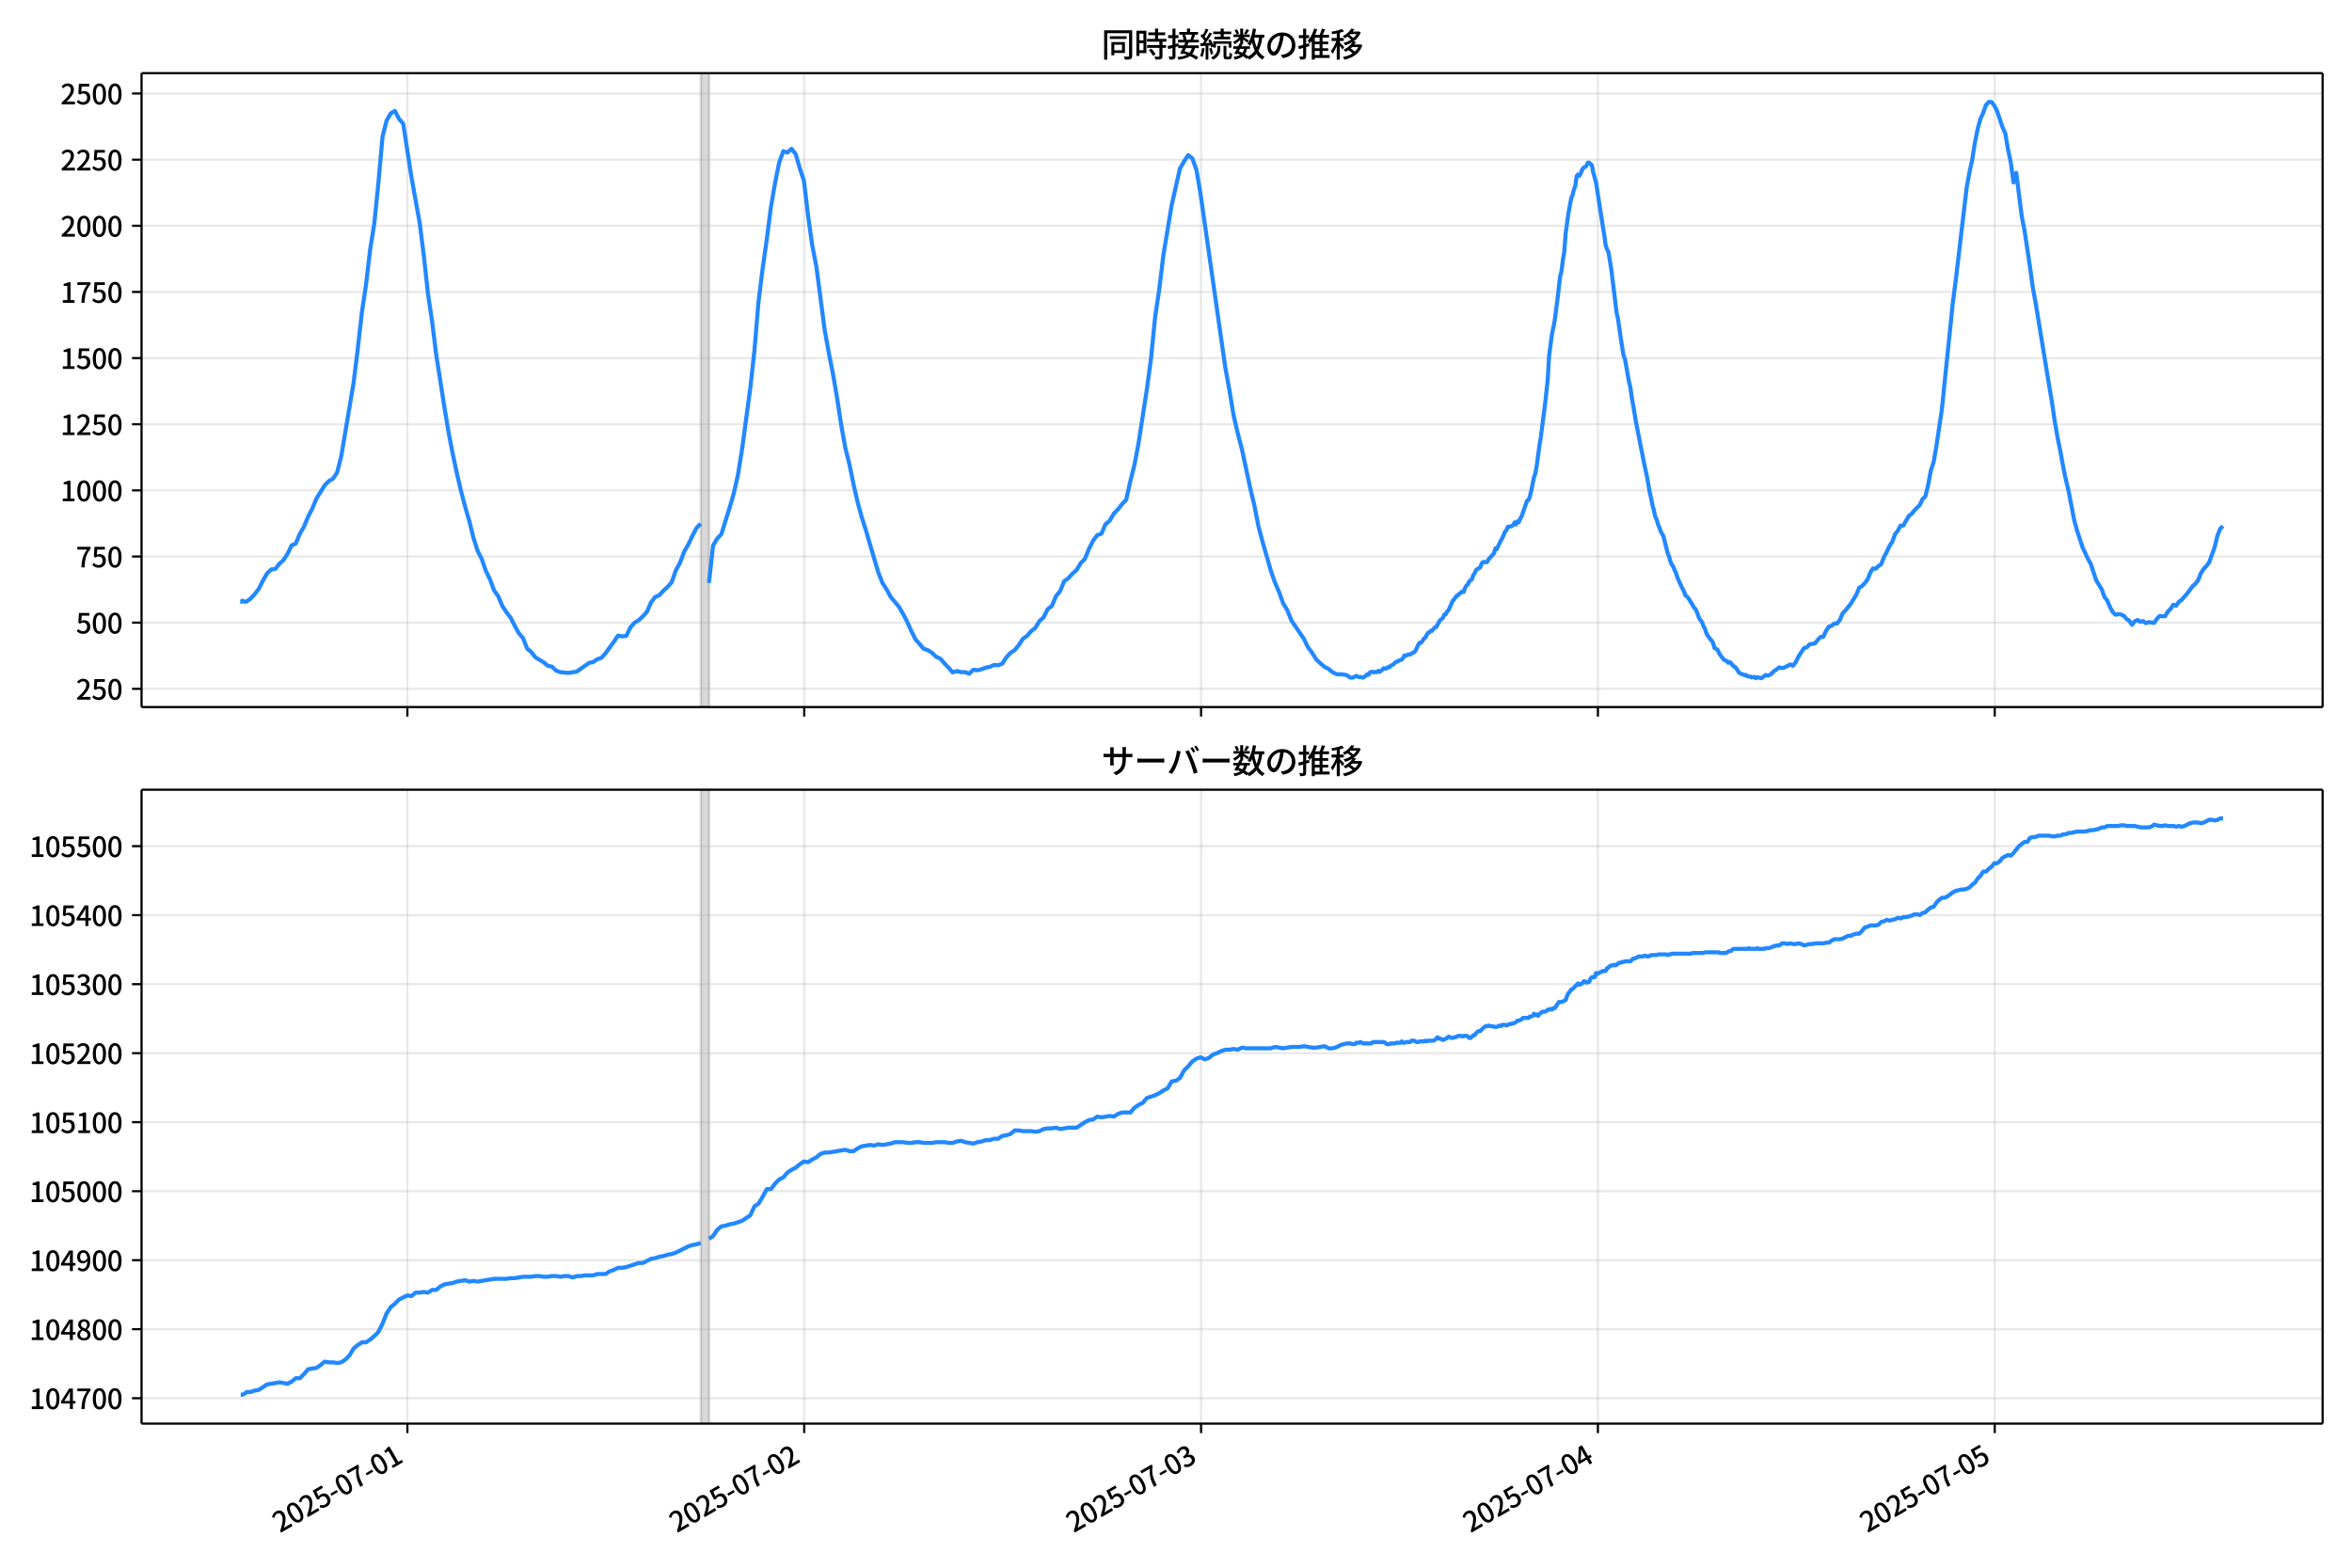 <!DOCTYPE svg  PUBLIC '-//W3C//DTD SVG 1.1//EN'  'http://www.w3.org/Graphics/SVG/1.1/DTD/svg11.dtd'>
<svg version="1.1" viewBox="0 0 864 576" xmlns="http://www.w3.org/2000/svg" xmlns:xlink="http://www.w3.org/1999/xlink">
 <defs>
  <style type="text/css">*{stroke-linejoin: round; stroke-linecap: butt}</style>
 </defs>
 <g id="z">
  <g id="aa">
   <path d="m0 576h864v-576h-864z" fill="#fff"/>
  </g>
  <g id="ab">
   <g id="ac">
    <path d="m52 259.78h801.2v-232.9h-801.2z" fill="#fff"/>
   </g>
   <g id="ad">
    <path d="m257.46 259.78h3.037v-232.9h-3.037z" clip-path="url(#e)" fill="#808080" opacity=".3" stroke="#808080"/>
   </g>
   <g id="ae">
    <g id="af">
     <g id="ag">
      <path d="m149.65 259.78v-232.9" clip-path="url(#e)" fill="none" stroke="#b0b0b0" stroke-linecap="square" stroke-opacity=".3" stroke-width=".8"/>
     </g>
     <g id="ah">
      <defs>
       <path id="h" d="m0 0v3.5" stroke="#000" stroke-width=".8"/>
      </defs>
      <use x="149.65" y="259.778" stroke="#000000" stroke-width=".8" xlink:href="#h"/>
     </g>
    </g>
    <g id="ai">
     <g id="aj">
      <path d="m295.43 259.78v-232.9" clip-path="url(#e)" fill="none" stroke="#b0b0b0" stroke-linecap="square" stroke-opacity=".3" stroke-width=".8"/>
     </g>
     <g id="ak">
      <use x="295.427" y="259.778" stroke="#000000" stroke-width=".8" xlink:href="#h"/>
     </g>
    </g>
    <g id="al">
     <g id="am">
      <path d="m441.2 259.78v-232.9" clip-path="url(#e)" fill="none" stroke="#b0b0b0" stroke-linecap="square" stroke-opacity=".3" stroke-width=".8"/>
     </g>
     <g id="an">
      <use x="441.204" y="259.778" stroke="#000000" stroke-width=".8" xlink:href="#h"/>
     </g>
    </g>
    <g id="ao">
     <g id="ap">
      <path d="m586.98 259.78v-232.9" clip-path="url(#e)" fill="none" stroke="#b0b0b0" stroke-linecap="square" stroke-opacity=".3" stroke-width=".8"/>
     </g>
     <g id="aq">
      <use x="586.981" y="259.778" stroke="#000000" stroke-width=".8" xlink:href="#h"/>
     </g>
    </g>
    <g id="ar">
     <g id="as">
      <path d="m732.76 259.78v-232.9" clip-path="url(#e)" fill="none" stroke="#b0b0b0" stroke-linecap="square" stroke-opacity=".3" stroke-width=".8"/>
     </g>
     <g id="at">
      <use x="732.758" y="259.778" stroke="#000000" stroke-width=".8" xlink:href="#h"/>
     </g>
    </g>
   </g>
   <g id="au">
    <g id="av">
     <g id="aw">
      <path d="m52 253.08h801.2" clip-path="url(#e)" fill="none" stroke="#b0b0b0" stroke-linecap="square" stroke-opacity=".3" stroke-width=".8"/>
     </g>
     <g id="ax">
      <defs>
       <path id="c" d="m0 0h-3.5" stroke="#000" stroke-width=".8"/>
      </defs>
      <use x="52" y="253.08" stroke="#000000" stroke-width=".8" xlink:href="#c"/>
     </g>
     <g id="ay">
      <!-- 250 -->
      <g transform="translate(27.9 257.07) scale(.1 -.1)">
       <defs>
        <path id="d" transform="scale(.016)" d="m282 0v429q697 621 1164 1136 468 515 701 956 234 442 234 826 0 256-87 451-86 196-262 301-176 106-445 106-275 0-506-151-230-150-422-368l-416 410q301 333 637 518 336 186 803 186 429 0 749-176t496-493 176-745q0-455-224-919t-615-935q-390-470-889-950 186 20 394 36t374 16h1184v-634h-3046z"/>
        <path id="b" transform="scale(.016)" d="m1715-90q-365 0-653 90t-506 237q-217 147-383 307l352 480q134-134 294-246t361-183q202-70 452-70 262 0 473 118 212 119 333 346 122 227 122 541 0 460-247 716-246 256-649 256-224 0-384-64t-365-198l-365 237 141 2240h2387v-627h-1747l-109-1204q154 77 307 118 154 42 340 42 397 0 723-160t518-490q192-329 192-847 0-519-224-887t-586-560q-361-192-777-192z"/>
        <path id="a" transform="scale(.016)" d="m1830-90q-460 0-806 275-346 276-535 823-188 547-188 1366 0 820 188 1357 189 538 535 803 346 266 806 266 461 0 800-269 340-269 528-803 189-534 189-1354 0-819-189-1366-188-547-528-823-339-275-800-275zm0 589q237 0 422 185 186 186 288 599 103 413 103 1091 0 679-103 1082-102 403-288 582-185 180-422 180-236 0-422-180-186-179-292-582-105-403-105-1082 0-678 105-1091 106-413 292-599 186-185 422-185z"/>
       </defs>
       <use xlink:href="#d"/>
       <use transform="translate(57)" xlink:href="#b"/>
       <use transform="translate(114)" xlink:href="#a"/>
      </g>
     </g>
    </g>
    <g id="az">
     <g id="ba">
      <path d="m52 228.78h801.2" clip-path="url(#e)" fill="none" stroke="#b0b0b0" stroke-linecap="square" stroke-opacity=".3" stroke-width=".8"/>
     </g>
     <g id="bb">
      <use x="52" y="228.777" stroke="#000000" stroke-width=".8" xlink:href="#c"/>
     </g>
     <g id="bc">
      <!-- 500 -->
      <g transform="translate(27.9 232.76) scale(.1 -.1)">
       <use xlink:href="#b"/>
       <use transform="translate(57)" xlink:href="#a"/>
       <use transform="translate(114)" xlink:href="#a"/>
      </g>
     </g>
    </g>
    <g id="bd">
     <g id="be">
      <path d="m52 204.47h801.2" clip-path="url(#e)" fill="none" stroke="#b0b0b0" stroke-linecap="square" stroke-opacity=".3" stroke-width=".8"/>
     </g>
     <g id="bf">
      <use x="52" y="204.474" stroke="#000000" stroke-width=".8" xlink:href="#c"/>
     </g>
     <g id="bg">
      <!-- 750 -->
      <g transform="translate(27.9 208.46) scale(.1 -.1)">
       <defs>
        <path id="j" transform="scale(.016)" d="m1235 0q32 646 109 1187t224 1024 384 941 576 938h-2208v627h3027v-455q-409-512-665-989-256-476-397-969t-205-1053-90-1251h-755z"/>
       </defs>
       <use xlink:href="#j"/>
       <use transform="translate(57)" xlink:href="#b"/>
       <use transform="translate(114)" xlink:href="#a"/>
      </g>
     </g>
    </g>
    <g id="bh">
     <g id="bi">
      <path d="m52 180.17h801.2" clip-path="url(#e)" fill="none" stroke="#b0b0b0" stroke-linecap="square" stroke-opacity=".3" stroke-width=".8"/>
     </g>
     <g id="bj">
      <use x="52" y="180.172" stroke="#000000" stroke-width=".8" xlink:href="#c"/>
     </g>
     <g id="bk">
      <!-- 1000 -->
      <g transform="translate(22.2 184.16) scale(.1 -.1)">
       <defs>
        <path id="g" transform="scale(.016)" d="m544 0v608h1037v3277h-845v467q333 58 579 147 247 90 451 218h557v-4109h915v-608h-2694z"/>
       </defs>
       <use xlink:href="#g"/>
       <use transform="translate(57)" xlink:href="#a"/>
       <use transform="translate(114)" xlink:href="#a"/>
       <use transform="translate(171)" xlink:href="#a"/>
      </g>
     </g>
    </g>
    <g id="bl">
     <g id="bm">
      <path d="m52 155.87h801.2" clip-path="url(#e)" fill="none" stroke="#b0b0b0" stroke-linecap="square" stroke-opacity=".3" stroke-width=".8"/>
     </g>
     <g id="bn">
      <use x="52" y="155.869" stroke="#000000" stroke-width=".8" xlink:href="#c"/>
     </g>
     <g id="bo">
      <!-- 1250 -->
      <g transform="translate(22.2 159.85) scale(.1 -.1)">
       <use xlink:href="#g"/>
       <use transform="translate(57)" xlink:href="#d"/>
       <use transform="translate(114)" xlink:href="#b"/>
       <use transform="translate(171)" xlink:href="#a"/>
      </g>
     </g>
    </g>
    <g id="bp">
     <g id="bq">
      <path d="m52 131.57h801.2" clip-path="url(#e)" fill="none" stroke="#b0b0b0" stroke-linecap="square" stroke-opacity=".3" stroke-width=".8"/>
     </g>
     <g id="br">
      <use x="52" y="131.566" stroke="#000000" stroke-width=".8" xlink:href="#c"/>
     </g>
     <g id="bs">
      <!-- 1500 -->
      <g transform="translate(22.2 135.55) scale(.1 -.1)">
       <use xlink:href="#g"/>
       <use transform="translate(57)" xlink:href="#b"/>
       <use transform="translate(114)" xlink:href="#a"/>
       <use transform="translate(171)" xlink:href="#a"/>
      </g>
     </g>
    </g>
    <g id="bt">
     <g id="bu">
      <path d="m52 107.26h801.2" clip-path="url(#e)" fill="none" stroke="#b0b0b0" stroke-linecap="square" stroke-opacity=".3" stroke-width=".8"/>
     </g>
     <g id="bv">
      <use x="52" y="107.264" stroke="#000000" stroke-width=".8" xlink:href="#c"/>
     </g>
     <g id="bw">
      <!-- 1750 -->
      <g transform="translate(22.2 111.25) scale(.1 -.1)">
       <use xlink:href="#g"/>
       <use transform="translate(57)" xlink:href="#j"/>
       <use transform="translate(114)" xlink:href="#b"/>
       <use transform="translate(171)" xlink:href="#a"/>
      </g>
     </g>
    </g>
    <g id="bx">
     <g id="by">
      <path d="m52 82.961h801.2" clip-path="url(#e)" fill="none" stroke="#b0b0b0" stroke-linecap="square" stroke-opacity=".3" stroke-width=".8"/>
     </g>
     <g id="bz">
      <use x="52" y="82.961" stroke="#000000" stroke-width=".8" xlink:href="#c"/>
     </g>
     <g id="ca">
      <!-- 2000 -->
      <g transform="translate(22.2 86.946) scale(.1 -.1)">
       <use xlink:href="#d"/>
       <use transform="translate(57)" xlink:href="#a"/>
       <use transform="translate(114)" xlink:href="#a"/>
       <use transform="translate(171)" xlink:href="#a"/>
      </g>
     </g>
    </g>
    <g id="cb">
     <g id="cc">
      <path d="m52 58.658h801.2" clip-path="url(#e)" fill="none" stroke="#b0b0b0" stroke-linecap="square" stroke-opacity=".3" stroke-width=".8"/>
     </g>
     <g id="cd">
      <use x="52" y="58.658" stroke="#000000" stroke-width=".8" xlink:href="#c"/>
     </g>
     <g id="ce">
      <!-- 2250 -->
      <g transform="translate(22.2 62.643) scale(.1 -.1)">
       <use xlink:href="#d"/>
       <use transform="translate(57)" xlink:href="#d"/>
       <use transform="translate(114)" xlink:href="#b"/>
       <use transform="translate(171)" xlink:href="#a"/>
      </g>
     </g>
    </g>
    <g id="cf">
     <g id="cg">
      <path d="m52 34.356h801.2" clip-path="url(#e)" fill="none" stroke="#b0b0b0" stroke-linecap="square" stroke-opacity=".3" stroke-width=".8"/>
     </g>
     <g id="ch">
      <use x="52" y="34.356" stroke="#000000" stroke-width=".8" xlink:href="#c"/>
     </g>
     <g id="ci">
      <!-- 2500 -->
      <g transform="translate(22.2 38.341) scale(.1 -.1)">
       <use xlink:href="#d"/>
       <use transform="translate(57)" xlink:href="#b"/>
       <use transform="translate(114)" xlink:href="#a"/>
       <use transform="translate(171)" xlink:href="#a"/>
      </g>
     </g>
    </g>
   </g>
   <g id="cj">
    <path d="m88.418 220.9.289.194.255-.389 1.053.389.537-.097 1.433-.972 1.515-1.653 1.524-1.944 1.515-3.014 1.574-2.722 1.512-1.458 1.522-.194 1.431-1.847 1.518-1.361 1.518-2.333 1.518-3.111 1.518-.68 1.518-3.597 1.518-2.625 1.518-3.694 1.518-2.916 1.518-3.694 3.037-4.861 1.518-1.555 1.518-.875 1.518-2.236 1.518-5.93 4.556-27.122 1.518-12.346 1.518-13.512 1.518-10.11 1.518-12.929 1.518-9.527 1.518-14.97 1.518-17.012 1.518-5.93 1.518-2.625 1.518-.875 1.518 2.916 1.518 1.75 3.037 19.637 3.037 16.915 1.518 12.054 1.518 13.901 1.518 10.207 1.518 12.249 3.037 19.442 1.518 9.138 1.518 7.874 1.518 7.096 1.518 6.513 1.518 5.735 1.518 5.249 1.518 6.124 1.518 4.763 1.518 3.014 1.518 4.375 1.518 3.111 1.518 4.083 1.518 2.139 1.518 3.597 1.518 2.333 1.518 1.944 1.518 3.014 1.518 2.722 1.518 1.75 1.518 3.888 1.518 1.264 1.518 1.944 3.037 1.847 1.518 1.264 1.518.292 1.518 1.458 1.518.583 3.037.292 3.037-.486 4.556-3.208 1.518-.292 1.518-1.069 1.518-.486 1.518-1.75 3.037-4.18 1.518-2.236 1.518.292 1.518-.194 1.518-3.111 1.518-1.75 1.518-.875 1.518-1.458 1.518-1.653 1.518-3.5 1.518-1.944 1.518-.68 1.518-1.653 1.518-1.361 1.518-1.75 1.518-4.375 1.518-2.722 1.518-4.083 1.518-2.625 1.518-3.208 1.518-2.916 1.518-1.555m3.037 21.775 1.518-13.707 1.518-2.625 1.518-1.555 3.037-9.721 1.518-5.249 1.518-6.707 1.518-9.332 3.037-22.553 1.518-13.707 1.518-18.178 1.518-12.249 1.518-10.596 1.518-11.86 1.518-8.846 1.518-7.582 1.518-4.18 1.518.486 1.518-1.361 1.518 1.944 1.518 5.249 1.518 4.569 1.518 12.832 1.518 10.79 1.518 7.777 3.037 23.233 1.518 8.457 1.518 7.68 1.518 8.749 1.518 10.013 1.518 8.457 1.518 6.124 1.518 7.388 1.518 6.61 1.518 5.541 1.518 4.763 3.037 10.402 1.518 5.055 1.518 3.888 1.518 2.333 1.518 2.819 3.037 3.597 1.518 2.625 1.518 2.916 1.518 3.402 1.518 3.014 3.037 3.5 1.518.486 1.518.972 1.518 1.458 1.518.68 1.518 1.75 1.518 1.555 1.518 1.75 1.518-.486 1.518.389h1.518l1.518.583 1.518-1.458 1.518.194 1.518-.389 1.518-.583 1.518-.292 1.518-.68 1.518.097 1.518-.583 1.518-2.333 1.518-1.653 1.518-.972 1.518-1.847 1.518-2.333 1.518-1.069 1.518-1.75 1.518-1.167 1.518-2.527 1.518-1.361 1.518-3.014 1.518-1.167 1.518-3.597 1.518-1.847 1.518-3.694 1.518-1.069 1.518-1.653 1.518-1.361 1.518-2.527 1.518-1.555 1.518-3.694 1.518-3.014 1.518-2.041 1.518-.486 1.518-3.5 1.518-1.264 1.518-2.625 1.518-1.555 1.518-1.944 1.518-1.555 1.518-6.805 1.518-6.027 1.518-8.069 3.037-19.637 1.518-11.179 1.518-15.359 1.518-10.207 1.518-12.54 3.037-18.373 3.037-13.512 1.518-2.625 1.518-2.333 1.518 1.167 1.518 4.18 1.518 8.943 9.111 63.868 1.518 8.263 1.518 9.235 1.518 6.513 1.518 5.833 3.037 14.193 1.518 6.319 1.518 7.777 1.518 5.735 3.037 10.596 1.518 4.375 1.518 3.5 1.518 4.18 1.518 2.527 1.518 3.791 4.556 6.707 1.518 3.111 1.518 2.041 1.518 2.43 1.518 1.458 1.518 1.264 1.518.778 1.518 1.264 1.518.68h1.518l2.025.292.506.292.506.486.506.194 1.012-.097 1.012-.583 1.012.486.506-.097 1.012.292 1.012-.68.506-.583.506.194.506-.875.506-.194h.506l.506.194.506-.194.506.097.506-.486.506.389 1.012-.778.506-.583.506.194.506-.097.506-.486.506.097.506-.583 1.012-.486.506-.583.506-.389.506-.097.506-.389 1.012-.292.506-.583.506-.972.506.097 1.012-.486.506.097.506-.389 1.012-.486.506-.486 1.012-2.236.506-.778h.506l.506-.583.506-.875.506-.292 1.012-1.847.506-.194.506-.583h.506l1.012-1.264.506-.097 1.012-1.847.506-.778.506-.292.506-.583.506-1.167.506-.097.506-.972.506-.486 1.518-3.402.506-.583 1.012-1.361.506-.194.506-.583.506-.292.506-.486.506.194.506-1.458.506-.875.506-.389.506-1.167 1.012-.778.506-1.555.506-.68.506-1.167 1.518-.972.506-1.361.506-.583.506-.097.506.194.506-.097.506-.972 2.025-2.236.506-1.847.506.292 1.518-3.208.506-.778 1.012-2.43.506-.486.506-1.264 1.518-.292.506-.486.506-.875.506.778.506-1.167.506.292.506-1.264.506-.778 2.025-5.833.506-.194.506-1.264.506-2.139 1.012-4.958.506-1.458.506-2.819 1.012-7.485.506-3.111 1.012-7.874.506-3.888 1.012-9.332.506-8.749 1.012-7.68 1.012-5.055 1.012-7.68 1.012-8.749.506-1.944.506-4.18.506-2.819.506-6.805 1.012-7.388 1.012-5.444.506-1.264.506-2.041.506-1.361.506-3.597.506-.583.506.486.506-.972.506-1.264.506-.778.506-.194.506-.389.506-1.167.506-.097 1.012.972.506 2.625 1.012 3.597 2.531 16.331.506 3.014.506 3.791.506 1.555.506.875 1.012 6.027 2.025 16.429.506 2.236 1.012 7.096 1.012 6.416.506 1.167 1.518 8.457.506 2.041.506 3.791.506 2.722 1.012 6.124 3.037 15.457 1.012 4.569 1.012 5.833.506 2.139.506 2.625.506 1.847.506 2.333.506 1.069.506 1.75.506 1.167.506 1.458 1.012 1.847 1.518 6.124.506 1.167.506 1.847.506 1.264.506.583.506 1.361.506.972.506 1.653 1.518 3.402 1.012 1.944.506 1.458.506.292.506.583 1.518 2.43.506.972.506.486.506.875 1.012 2.819.506.583.506.778.506 1.361.506.875.506 1.555.506 1.069.506.583.506.778.506.486.506.875.506 1.847 1.012.486 1.012 1.944 1.518 1.944 1.012.389.506.68.506-.292.506.389 1.012 1.264.506.097 1.518 2.236 1.012.486.506.097.506.292.506-.097.506.486 1.012.097.506.292 1.012-.194.506.486.506-.389 1.518.389 1.012-.68.506-.486 1.012.194 1.012-.486 1.012-1.069 1.012-.68 1.012-.778 1.012.292 1.012-.292 2.025-1.069 1.012.486 1.012-1.361 1.012-2.041 2.025-3.111 1.012-.292 1.012-1.069 2.025-.389 1.012-1.264 1.012-1.069 1.012-.097 1.012-2.139 1.012-1.555 1.012-.292 1.012-.875h1.012l1.012-1.264 1.012-2.43 1.012-1.069 2.025-2.527 2.025-3.305 1.012-2.527 1.012-.583 1.012-1.069 1.012-1.264 1.012-2.527 1.012-1.653 1.012.097 1.012-.972 1.012-.68 1.012-2.625 1.012-1.847 1.012-2.236 1.012-1.458 1.012-2.819 1.012-1.264 1.012-1.944h1.012l2.025-3.5 1.012-.778 1.012-1.264 2.025-2.041 1.012-2.139 1.012-.972 1.012-4.083 1.012-5.444 1.012-3.014 1.012-5.833 2.025-13.61 4.049-39.37 1.012-7.68 4.049-34.413 1.012-5.541 1.012-4.666 1.012-6.416 1.012-4.958 1.012-3.694 1.012-2.236 1.012-2.819 1.012-1.167h1.012l1.012 1.264 1.012 1.944 2.025 6.027 1.012 2.236 1.012 5.93 1.012 4.763 1.012 7.388 1.012-3.5 2.025 16.04 1.012 5.152 2.025 13.512 1.012 7.388 1.012 5.541 5.062 30.913 1.012 6.027 1.012 6.999 1.012 5.735 1.012 4.958 1.012 5.638 1.012 4.861 1.012 4.18 2.025 10.596 1.012 3.694 2.025 6.221 2.025 4.375 1.012 1.75 2.025 6.124 2.025 3.305 1.012 2.819 1.012 1.264 1.012 2.43 1.012 1.847 1.012.972 1.012-.194 1.012.097 1.012.486 1.012 1.167 1.012.68 1.012 1.458 1.012-1.264 1.012-.486 1.012.68 1.012-.292 1.012.778 1.012-.389 2.025.292 1.012-1.458 1.012-1.069 2.025.097 1.012-1.75 1.012-.972 1.012-1.555 1.012.389 1.012-1.458 1.012-.68 2.025-2.333 2.025-2.722 1.012-.875 1.012-1.361 1.012-2.527 1.012-1.555 1.012-1.069 1.012-1.361 2.025-5.638 1.012-4.18 1.012-2.527 1.012-.972v0" clip-path="url(#e)" fill="none" stroke="#28f" stroke-linecap="square" stroke-width="1.5"/>
   </g>
   <g id="ck">
    <path d="m52 259.78v-232.9" fill="none" stroke="#000" stroke-linecap="square" stroke-width=".8"/>
   </g>
   <g id="cl">
    <path d="m853.2 259.78v-232.9" fill="none" stroke="#000" stroke-linecap="square" stroke-width=".8"/>
   </g>
   <g id="cm">
    <path d="m52 259.78h801.2" fill="none" stroke="#000" stroke-linecap="square" stroke-width=".8"/>
   </g>
   <g id="cn">
    <path d="m52 26.88h801.2" fill="none" stroke="#000" stroke-linecap="square" stroke-width=".8"/>
   </g>
   <g id="co">
    <!-- 同時接続数の推移 -->
    <g transform="translate(404.6 20.88) scale(.12 -.12)">
     <defs>
      <path id="u" transform="scale(.016)" d="m1587 3936h3232v-518h-3232v518zm320-1114h557v-2534h-557v2534zm301 0h2291v-2086h-2291v512h1734v1069h-1734v505zm-1683 2260h5113v-570h-4524v-5056h-589v5626zm4768 0h595v-4896q0-250-67-397t-227-218q-160-77-426-96t-675-19q-13 83-45 192t-77 218q-45 108-89 185 281-13 527-13 247 0 330 0 83 7 118 42 36 35 36 112v4890z"/>
      <path id="s" transform="scale(.016)" d="m2714 4672h3238v-525h-3238v525zm-244-1235h3712v-538h-3712v538zm20-1184h3635v-531h-3635v531zm1523 3155h595v-2310h-595v2310zm832-2451h589v-2823q0-230-61-364-61-135-227-199-167-70-423-86t-633-16q-20 121-78 285-57 163-121 284 275-6 509-9t310-3q77 6 106 28 29 23 29 93v2810zm-2023-1677 487 282q153-160 313-352t294-381q135-189 206-343l-519-313q-64 153-189 348-124 196-278 394-154 199-314 365zm-2086 3718h1619v-4281h-1619v544h1056v3187h-1056v550zm32-1843h1293v-537h-1293v537zm-320 1843h563v-4832h-563v4832z"/>
      <path id="t" transform="scale(.016)" d="m3866 5408h614v-870h-614v870zm-1479-653h3597v-518h-3597v518zm-230-1485h4e3v-518h-4e3v518zm825 922 519 102q64-160 121-342 58-182 96-352 39-170 45-304l-544-128q-6 134-42 313-35 180-83 365-48 186-112 346zm1856 109 589-71q-96-275-202-557-105-281-195-486l-518 77q58 147 122 329 64 183 118 372t86 336zm-2643-2106h3943v-518h-3943v518zm1408 685 602-115q-167-371-362-784t-390-797-362-685l-525 179q160 288 346 666t368 784 323 752zm-659-2157 358 403q352-102 733-240 381-137 752-304 371-166 697-336 327-169 558-329l-384-461q-218 160-532 336-313 176-685 345-371 170-755 323-384 154-742 263zm1894 1114 583-71q-122-550-353-944-230-393-604-662t-922-435q-547-167-1296-269-25 128-93 269-67 141-137 230 678 64 1168 192t819 349q330 221 531 550 202 330 304 791zm-4684 217q396 90 953 240 557 151 1120 311l77-544q-525-154-1053-311-528-156-963-284l-134 588zm121 2093h1965v-563h-1965v563zm819 1248h576v-5229q0-236-51-374t-192-208q-141-77-355-99-214-23-541-16-13 115-64 288t-109 294q205-6 381-6t234 0q64 0 92 28 29 29 29 93v5229z"/>
      <path id="r" transform="scale(.016)" d="m4058 5408h595v-1798h-595v1798zm-1415-563h3443v-499h-3443v499zm231-992h3008v-499h-3008v499zm-224-877h3475v-1203h-531v729h-2432v-729h-512v1203zm1964-877h551v-1881q0-122 22-157 23-35 106-35 25 0 92 0 68 0 135 0t99 0q51 0 83 54t45 224 19 515q90-70 234-131t259-93q-19-429-83-662-64-234-183-326-118-93-316-93-39 0-103 0t-134 0-138 0q-67 0-99 0-237 0-365 64t-176 218q-48 153-48 422v1881zm-1164-6h550v-455q0-243-48-528-48-284-186-579-137-294-409-572-272-279-727-503-70 90-192 208-121 118-230 195 416 205 665 438 250 234 371 474 122 240 164 467 42 228 42 413v442zm-2240 3309 524-192q-121-244-259-503-137-259-275-496t-259-416l-410 173q122 186 246 438 125 253 240 515 116 263 193 481zm716-743 500-230q-224-359-496-756-272-396-548-764-275-368-518-650l-358 205q179 211 377 483 199 272 387 569 189 298 358 592 170 295 298 551zm-1721-665 307 403q166-154 339-340 173-185 320-364t224-327l-326-460q-77 160-218 348-141 189-314 384-172 196-332 356zm1485-832 435 179q128-211 249-458 122-246 215-474 93-227 137-412l-473-211q-32 185-119 422-86 237-201 486-115 250-243 468zm-1530-583q422 26 998 54 576 29 1184 68l7-499q-570-45-1127-84-556-38-992-70l-70 531zm1702-992 436 135q121-276 214-596t118-556l-454-148q-26 237-112 563-86 327-202 602zm-1363 109 499-83q-57-455-163-897-105-441-253-748-51 32-134 73-83 42-170 83-86 42-144 62 148 294 234 697t131 813zm691 627h525v-2861h-525v2861z"/>
      <path id="m" transform="scale(.016)" d="m224 2022h3187v-499h-3187v499zm51 2247h3111v-487h-3111v487zm1127-1735 563-121q-154-320-333-672t-352-679q-173-326-326-582l-532 173q148 243 324 566t345 669q170 346 311 646zm934-832 563-64q-89-480-262-838t-461-614-701-432-976-298q-25 128-99 269t-157 237q659 102 1085 303 426 202 666 554t342 883zm422 3597 519-211q-147-218-298-436-150-217-278-377l-403 186q121 173 252 413 132 240 208 425zm-1203 109h563v-2957h-563v2957zm-1075-320 448 186q134-192 246-420 112-227 157-393l-467-211q-38 172-147 406t-237 432zm1094-1050 397-236q-160-263-400-529-240-265-519-489-278-224-553-378-51 103-141 237-89 135-179 218 269 109 534 294 266 186 493 416 228 231 368 467zm487-204q83-45 246-145 163-99 352-211t346-211 221-150l-327-423q-83 77-230 198-147 122-317 253-170 132-327 250-156 119-259 189l295 250zm1798 396h2311v-556h-2311v556zm115 1178 615-90q-103-640-263-1235t-384-1101q-224-505-512-889-44 57-134 134t-186 157-166 125q275 339 473 796 199 458 340 995 141 538 217 1108zm1223-1510 614-58q-147-1101-445-1940-297-838-813-1443-515-604-1321-1014-26 71-90 177-64 105-134 208-70 102-128 159 742 346 1212 880 471 535 730 1290 260 755 375 1741zm-1005-135q134-851 387-1597 253-745 659-1305 407-560 1002-874-70-57-154-150-83-93-154-189-70-96-121-179-633 371-1056 988-422 618-688 1434-265 816-425 1783l550 89zm-3309-3065 327 416q377-148 754-330 378-182 701-378 324-195 548-368l-416-435q-211 179-519 378-307 198-666 383-358 186-729 334z"/>
      <path id="q" transform="scale(.016)" d="m3686 4378q-64-493-163-1041-99-547-265-1084-192-653-432-1104t-522-688-595-237q-320 0-596 221-275 221-448 621-172 400-172 931 0 537 220 1017 221 480 611 851 391 372 909 583 519 211 1121 211 576 0 1040-186 464-185 793-515 330-329 502-771 173-441 173-941 0-672-278-1194-278-521-816-851-538-329-1318-444l-378 601q166 20 307 42t263 48q307 70 585 217 279 148 496 375 218 227 342 534 125 308 125 692t-122 713q-121 330-358 573-236 243-582 380-346 138-781 138-525 0-935-186-409-185-694-489-284-304-432-656-147-352-147-678 0-365 89-605 90-240 224-355 135-115 276-115t288 144 297 457q151 314 298 800 147 461 246 982 100 522 145 1021l684-12z"/>
      <path id="n" transform="scale(.016)" d="m2995 2925h2893v-519h-2893v519zm0-1280h2893v-519h-2893v519zm-64-1299h3232v-557h-3232v557zm1312 3577h563v-3763h-563v3763zm429 1466 634-141q-154-390-340-794-185-403-339-684l-512 140q103 199 208 458 106 259 195 528 90 269 154 493zm-1472 25 582-147q-153-518-371-1018-217-499-483-931t-573-758q-38 64-109 160-70 96-147 198-77 103-141 160 416 416 733 1034t509 1302zm128-1203h2720v-537h-2720v-4205h-582v4422l313 320h269zm-3174-2157q396 90 953 240 557 151 1120 311l77-544q-525-154-1053-311-528-156-963-284l-134 588zm121 2093h1965v-563h-1965v563zm819 1248h576v-5229q0-236-51-374t-192-208q-141-77-355-99-214-23-541-16-13 115-64 288t-109 294q205-6 381-6t234 0q64 0 92 28 29 29 29 93v5229z"/>
      <path id="l" transform="scale(.016)" d="m4051 5402 595-109q-281-493-729-941t-1107-806q-39 64-106 144t-141 153q-73 74-137 119 608 288 1011 678t614 762zm-77-557h1511v-493h-1863l352 493zm1293 0h109l109 25 384-179q-192-505-496-905t-695-701q-390-301-845-519-454-217-947-358-44 109-137 253t-176 227q448 109 867 294 419 186 777 445 359 259 631 592t419 730v96zm-1990-954 377 307q167-96 336-218 170-121 320-249 151-128 247-237l-397-332q-90 108-237 236t-317 259q-169 132-329 234zm1107-934 595-109q-307-538-803-1031-496-492-1232-876-38 64-102 144t-138 156q-74 77-138 116 455 217 807 483t604 554q253 288 407 563zm-90-589h1460v-506h-1818l358 506zm1268 0h121l109 26 384-167q-192-614-531-1075t-787-794q-448-332-983-553-534-221-1129-355-45 115-132 269-86 153-176 249 551 96 1043 285 493 189 903 473 410 285 714 669t464 883v90zm-2132-1056 410 339q186-102 384-237 198-134 371-275t282-269l-435-371q-103 128-270 272-166 144-361 288t-381 253zm-2150 3533h589v-5376h-589v5376zm-992-1242h2336v-569h-2336v569zm1024-224 365-160q-96-339-231-707-134-368-291-727-157-358-336-672-179-313-365-537-44 128-134 291t-160 272q173 192 339 457 167 266 323 570 157 304 282 618t208 595zm941 1946 416-467q-314-122-695-221-380-99-784-173-403-74-780-131-20 102-71 236-51 135-102 231 358 58 732 138 375 80 711 179t573 208zm-397-2579q58-45 179-170 122-125 266-266 144-140 259-265t160-183l-352-473q-58 102-157 255-99 154-218 317-118 164-227 311-108 147-185 237l275 237z"/>
     </defs>
     <use xlink:href="#u"/>
     <use transform="translate(100)" xlink:href="#s"/>
     <use transform="translate(200)" xlink:href="#t"/>
     <use transform="translate(300)" xlink:href="#r"/>
     <use transform="translate(400)" xlink:href="#m"/>
     <use transform="translate(500)" xlink:href="#q"/>
     <use transform="translate(600)" xlink:href="#n"/>
     <use transform="translate(700)" xlink:href="#l"/>
    </g>
   </g>
  </g>
  <g id="cp">
   <g id="cq">
    <path d="m52 523.06h801.2v-232.9h-801.2z" fill="#fff"/>
   </g>
   <g id="cr">
    <path d="m257.46 523.06h3.037v-232.9h-3.037z" clip-path="url(#f)" fill="#808080" opacity=".3" stroke="#808080"/>
   </g>
   <g id="cs">
    <g id="ct">
     <g id="cu">
      <path d="m149.65 523.06v-232.9" clip-path="url(#f)" fill="none" stroke="#b0b0b0" stroke-linecap="square" stroke-opacity=".3" stroke-width=".8"/>
     </g>
     <g id="cv">
      <use x="149.65" y="523.055" stroke="#000000" stroke-width=".8" xlink:href="#h"/>
     </g>
     <g id="cw">
      <!-- 2025-07-01 -->
      <g transform="translate(102.86 563.33) rotate(-30) scale(.1 -.1)">
       <defs>
        <path id="i" transform="scale(.016)" d="m301 1536v544h1689v-544h-1689z"/>
       </defs>
       <use xlink:href="#d"/>
       <use transform="translate(57)" xlink:href="#a"/>
       <use transform="translate(114)" xlink:href="#d"/>
       <use transform="translate(171)" xlink:href="#b"/>
       <use transform="translate(228)" xlink:href="#i"/>
       <use transform="translate(263.7)" xlink:href="#a"/>
       <use transform="translate(320.7)" xlink:href="#j"/>
       <use transform="translate(377.7)" xlink:href="#i"/>
       <use transform="translate(413.4)" xlink:href="#a"/>
       <use transform="translate(470.4)" xlink:href="#g"/>
      </g>
     </g>
    </g>
    <g id="cx">
     <g id="cy">
      <path d="m295.43 523.06v-232.9" clip-path="url(#f)" fill="none" stroke="#b0b0b0" stroke-linecap="square" stroke-opacity=".3" stroke-width=".8"/>
     </g>
     <g id="cz">
      <use x="295.427" y="523.055" stroke="#000000" stroke-width=".8" xlink:href="#h"/>
     </g>
     <g id="da">
      <!-- 2025-07-02 -->
      <g transform="translate(248.64 563.33) rotate(-30) scale(.1 -.1)">
       <use xlink:href="#d"/>
       <use transform="translate(57)" xlink:href="#a"/>
       <use transform="translate(114)" xlink:href="#d"/>
       <use transform="translate(171)" xlink:href="#b"/>
       <use transform="translate(228)" xlink:href="#i"/>
       <use transform="translate(263.7)" xlink:href="#a"/>
       <use transform="translate(320.7)" xlink:href="#j"/>
       <use transform="translate(377.7)" xlink:href="#i"/>
       <use transform="translate(413.4)" xlink:href="#a"/>
       <use transform="translate(470.4)" xlink:href="#d"/>
      </g>
     </g>
    </g>
    <g id="db">
     <g id="dc">
      <path d="m441.2 523.06v-232.9" clip-path="url(#f)" fill="none" stroke="#b0b0b0" stroke-linecap="square" stroke-opacity=".3" stroke-width=".8"/>
     </g>
     <g id="dd">
      <use x="441.204" y="523.055" stroke="#000000" stroke-width=".8" xlink:href="#h"/>
     </g>
     <g id="de">
      <!-- 2025-07-03 -->
      <g transform="translate(394.41 563.33) rotate(-30) scale(.1 -.1)">
       <defs>
        <path id="o" transform="scale(.016)" d="m1715-90q-371 0-656 90t-503 240q-217 150-377 323l359 474q211-205 479-359 269-153 634-153 269 0 467 92 199 93 311 266t112 423q0 256-125 451t-429 300q-304 106-835 106v551q467 0 732 105 266 106 384 291 119 186 119 423 0 307-192 489-192 183-531 183-269 0-503-119-233-118-438-316l-384 460q282 256 614 413 333 157 737 157 422 0 748-144 327-144 512-413 186-269 186-659 0-403-221-685-221-281-592-422v-26q269-70 490-227t349-400 128-557q0-422-215-726-214-304-573-468-358-163-787-163z"/>
       </defs>
       <use xlink:href="#d"/>
       <use transform="translate(57)" xlink:href="#a"/>
       <use transform="translate(114)" xlink:href="#d"/>
       <use transform="translate(171)" xlink:href="#b"/>
       <use transform="translate(228)" xlink:href="#i"/>
       <use transform="translate(263.7)" xlink:href="#a"/>
       <use transform="translate(320.7)" xlink:href="#j"/>
       <use transform="translate(377.7)" xlink:href="#i"/>
       <use transform="translate(413.4)" xlink:href="#a"/>
       <use transform="translate(470.4)" xlink:href="#o"/>
      </g>
     </g>
    </g>
    <g id="df">
     <g id="dg">
      <path d="m586.98 523.06v-232.9" clip-path="url(#f)" fill="none" stroke="#b0b0b0" stroke-linecap="square" stroke-opacity=".3" stroke-width=".8"/>
     </g>
     <g id="dh">
      <use x="586.981" y="523.055" stroke="#000000" stroke-width=".8" xlink:href="#h"/>
     </g>
     <g id="di">
      <!-- 2025-07-04 -->
      <g transform="translate(540.19 563.33) rotate(-30) scale(.1 -.1)">
       <defs>
        <path id="k" transform="scale(.016)" d="m2170 0v3072q0 192 12 457 13 266 20 458h-26q-90-179-183-365-92-185-195-364l-921-1415h2579v-576h-3328v493l1875 2957h858v-4717h-691z"/>
       </defs>
       <use xlink:href="#d"/>
       <use transform="translate(57)" xlink:href="#a"/>
       <use transform="translate(114)" xlink:href="#d"/>
       <use transform="translate(171)" xlink:href="#b"/>
       <use transform="translate(228)" xlink:href="#i"/>
       <use transform="translate(263.7)" xlink:href="#a"/>
       <use transform="translate(320.7)" xlink:href="#j"/>
       <use transform="translate(377.7)" xlink:href="#i"/>
       <use transform="translate(413.4)" xlink:href="#a"/>
       <use transform="translate(470.4)" xlink:href="#k"/>
      </g>
     </g>
    </g>
    <g id="dj">
     <g id="dk">
      <path d="m732.76 523.06v-232.9" clip-path="url(#f)" fill="none" stroke="#b0b0b0" stroke-linecap="square" stroke-opacity=".3" stroke-width=".8"/>
     </g>
     <g id="dl">
      <use x="732.758" y="523.055" stroke="#000000" stroke-width=".8" xlink:href="#h"/>
     </g>
     <g id="dm">
      <!-- 2025-07-05 -->
      <g transform="translate(685.97 563.33) rotate(-30) scale(.1 -.1)">
       <use xlink:href="#d"/>
       <use transform="translate(57)" xlink:href="#a"/>
       <use transform="translate(114)" xlink:href="#d"/>
       <use transform="translate(171)" xlink:href="#b"/>
       <use transform="translate(228)" xlink:href="#i"/>
       <use transform="translate(263.7)" xlink:href="#a"/>
       <use transform="translate(320.7)" xlink:href="#j"/>
       <use transform="translate(377.7)" xlink:href="#i"/>
       <use transform="translate(413.4)" xlink:href="#a"/>
       <use transform="translate(470.4)" xlink:href="#b"/>
      </g>
     </g>
    </g>
   </g>
   <g id="dn">
    <g id="do">
     <g id="dp">
      <path d="m52 513.74h801.2" clip-path="url(#f)" fill="none" stroke="#b0b0b0" stroke-linecap="square" stroke-opacity=".3" stroke-width=".8"/>
     </g>
     <g id="dq">
      <use x="52" y="513.737" stroke="#000000" stroke-width=".8" xlink:href="#c"/>
     </g>
     <g id="dr">
      <!-- 104700 -->
      <g transform="translate(10.8 517.72) scale(.1 -.1)">
       <use xlink:href="#g"/>
       <use transform="translate(57)" xlink:href="#a"/>
       <use transform="translate(114)" xlink:href="#k"/>
       <use transform="translate(171)" xlink:href="#j"/>
       <use transform="translate(228)" xlink:href="#a"/>
       <use transform="translate(285)" xlink:href="#a"/>
      </g>
     </g>
    </g>
    <g id="ds">
     <g id="dt">
      <path d="m52 488.38h801.2" clip-path="url(#f)" fill="none" stroke="#b0b0b0" stroke-linecap="square" stroke-opacity=".3" stroke-width=".8"/>
     </g>
     <g id="du">
      <use x="52" y="488.381" stroke="#000000" stroke-width=".8" xlink:href="#c"/>
     </g>
     <g id="dv">
      <!-- 104800 -->
      <g transform="translate(10.8 492.37) scale(.1 -.1)">
       <defs>
        <path id="w" transform="scale(.016)" d="m1830-90q-441 0-787 163-345 164-547 448-202 285-202 650 0 314 122 557t314 419 403 291v32q-256 186-442 458-185 272-185 643 0 365 176 640t480 425q304 151 694 151 410 0 704-160t457-439q164-278 164-649 0-237-96-448t-234-381q-137-169-291-278v-32q218-115 397-285 179-169 288-406t109-557q0-346-189-628-189-281-532-448-342-166-803-166zm314 2708q205 198 310 419 106 221 106 464 0 211-83 384t-247 272q-163 99-393 99-288 0-480-183-192-182-192-502 0-256 134-429 135-172 359-294t486-230zm-294-2170q236 0 418 89 183 90 285 253 103 164 103 388 0 211-90 367-89 157-246 272-157 116-368 215t-454 195q-244-173-398-426-153-252-153-553 0-237 118-416 119-179 324-282 205-102 461-102z"/>
       </defs>
       <use xlink:href="#g"/>
       <use transform="translate(57)" xlink:href="#a"/>
       <use transform="translate(114)" xlink:href="#k"/>
       <use transform="translate(171)" xlink:href="#w"/>
       <use transform="translate(228)" xlink:href="#a"/>
       <use transform="translate(285)" xlink:href="#a"/>
      </g>
     </g>
    </g>
    <g id="dw">
     <g id="dx">
      <path d="m52 463.02h801.2" clip-path="url(#f)" fill="none" stroke="#b0b0b0" stroke-linecap="square" stroke-opacity=".3" stroke-width=".8"/>
     </g>
     <g id="dy">
      <use x="52" y="463.024" stroke="#000000" stroke-width=".8" xlink:href="#c"/>
     </g>
     <g id="dz">
      <!-- 104900 -->
      <g transform="translate(10.8 467.01) scale(.1 -.1)">
       <defs>
        <path id="v" transform="scale(.016)" d="m1562-90q-410 0-708 150-297 151-502 356l403 461q141-160 346-256t422-96q224 0 425 102 202 103 352 333 151 230 237 614 87 384 87 941 0 589-115 970t-323 563-496 182q-205 0-372-118-166-118-262-336t-96-525q0-301 86-512 87-211 259-323 173-112 417-112 224 0 460 141 237 141 448 461l32-544q-134-180-313-314t-371-208-384-74q-391 0-689 166-297 167-467 496-169 330-169 823 0 467 195 816t515 541 698 192q339 0 636-138 298-137 519-419 221-281 349-710t128-1018q0-691-141-1187t-391-807q-249-310-563-461-313-150-652-150z"/>
       </defs>
       <use xlink:href="#g"/>
       <use transform="translate(57)" xlink:href="#a"/>
       <use transform="translate(114)" xlink:href="#k"/>
       <use transform="translate(171)" xlink:href="#v"/>
       <use transform="translate(228)" xlink:href="#a"/>
       <use transform="translate(285)" xlink:href="#a"/>
      </g>
     </g>
    </g>
    <g id="ea">
     <g id="eb">
      <path d="m52 437.67h801.2" clip-path="url(#f)" fill="none" stroke="#b0b0b0" stroke-linecap="square" stroke-opacity=".3" stroke-width=".8"/>
     </g>
     <g id="ec">
      <use x="52" y="437.668" stroke="#000000" stroke-width=".8" xlink:href="#c"/>
     </g>
     <g id="ed">
      <!-- 105000 -->
      <g transform="translate(10.8 441.65) scale(.1 -.1)">
       <use xlink:href="#g"/>
       <use transform="translate(57)" xlink:href="#a"/>
       <use transform="translate(114)" xlink:href="#b"/>
       <use transform="translate(171)" xlink:href="#a"/>
       <use transform="translate(228)" xlink:href="#a"/>
       <use transform="translate(285)" xlink:href="#a"/>
      </g>
     </g>
    </g>
    <g id="ee">
     <g id="ef">
      <path d="m52 412.31h801.2" clip-path="url(#f)" fill="none" stroke="#b0b0b0" stroke-linecap="square" stroke-opacity=".3" stroke-width=".8"/>
     </g>
     <g id="eg">
      <use x="52" y="412.312" stroke="#000000" stroke-width=".8" xlink:href="#c"/>
     </g>
     <g id="eh">
      <!-- 105100 -->
      <g transform="translate(10.8 416.3) scale(.1 -.1)">
       <use xlink:href="#g"/>
       <use transform="translate(57)" xlink:href="#a"/>
       <use transform="translate(114)" xlink:href="#b"/>
       <use transform="translate(171)" xlink:href="#g"/>
       <use transform="translate(228)" xlink:href="#a"/>
       <use transform="translate(285)" xlink:href="#a"/>
      </g>
     </g>
    </g>
    <g id="ei">
     <g id="ej">
      <path d="m52 386.96h801.2" clip-path="url(#f)" fill="none" stroke="#b0b0b0" stroke-linecap="square" stroke-opacity=".3" stroke-width=".8"/>
     </g>
     <g id="ek">
      <use x="52" y="386.955" stroke="#000000" stroke-width=".8" xlink:href="#c"/>
     </g>
     <g id="el">
      <!-- 105200 -->
      <g transform="translate(10.8 390.94) scale(.1 -.1)">
       <use xlink:href="#g"/>
       <use transform="translate(57)" xlink:href="#a"/>
       <use transform="translate(114)" xlink:href="#b"/>
       <use transform="translate(171)" xlink:href="#d"/>
       <use transform="translate(228)" xlink:href="#a"/>
       <use transform="translate(285)" xlink:href="#a"/>
      </g>
     </g>
    </g>
    <g id="em">
     <g id="en">
      <path d="m52 361.6h801.2" clip-path="url(#f)" fill="none" stroke="#b0b0b0" stroke-linecap="square" stroke-opacity=".3" stroke-width=".8"/>
     </g>
     <g id="eo">
      <use x="52" y="361.599" stroke="#000000" stroke-width=".8" xlink:href="#c"/>
     </g>
     <g id="ep">
      <!-- 105300 -->
      <g transform="translate(10.8 365.58) scale(.1 -.1)">
       <use xlink:href="#g"/>
       <use transform="translate(57)" xlink:href="#a"/>
       <use transform="translate(114)" xlink:href="#b"/>
       <use transform="translate(171)" xlink:href="#o"/>
       <use transform="translate(228)" xlink:href="#a"/>
       <use transform="translate(285)" xlink:href="#a"/>
      </g>
     </g>
    </g>
    <g id="eq">
     <g id="er">
      <path d="m52 336.24h801.2" clip-path="url(#f)" fill="none" stroke="#b0b0b0" stroke-linecap="square" stroke-opacity=".3" stroke-width=".8"/>
     </g>
     <g id="es">
      <use x="52" y="336.243" stroke="#000000" stroke-width=".8" xlink:href="#c"/>
     </g>
     <g id="et">
      <!-- 105400 -->
      <g transform="translate(10.8 340.23) scale(.1 -.1)">
       <use xlink:href="#g"/>
       <use transform="translate(57)" xlink:href="#a"/>
       <use transform="translate(114)" xlink:href="#b"/>
       <use transform="translate(171)" xlink:href="#k"/>
       <use transform="translate(228)" xlink:href="#a"/>
       <use transform="translate(285)" xlink:href="#a"/>
      </g>
     </g>
    </g>
    <g id="eu">
     <g id="ev">
      <path d="m52 310.89h801.2" clip-path="url(#f)" fill="none" stroke="#b0b0b0" stroke-linecap="square" stroke-opacity=".3" stroke-width=".8"/>
     </g>
     <g id="ew">
      <use x="52" y="310.887" stroke="#000000" stroke-width=".8" xlink:href="#c"/>
     </g>
     <g id="ex">
      <!-- 105500 -->
      <g transform="translate(10.8 314.87) scale(.1 -.1)">
       <use xlink:href="#g"/>
       <use transform="translate(57)" xlink:href="#a"/>
       <use transform="translate(114)" xlink:href="#b"/>
       <use transform="translate(171)" xlink:href="#b"/>
       <use transform="translate(228)" xlink:href="#a"/>
       <use transform="translate(285)" xlink:href="#a"/>
      </g>
     </g>
    </g>
   </g>
   <g id="ey">
    <path d="m88.418 512.47h.543l1.053-.507.537-.507h1.433l1.515-.507 1.524-.254 3.089-2.029 4.464-.761 3.037.507 1.518-.761 1.518-1.268h1.518l1.518-1.521 1.518-1.775 3.037-.507 1.518-1.014 1.518-1.268 1.518.254h1.518l1.518.254 1.518-.254 1.518-1.014 1.518-1.521 1.518-2.536 1.518-1.268 1.518-1.014h1.518l1.518-1.014 1.518-1.268 1.518-1.521 1.518-3.043 1.518-3.803 1.518-2.282 1.518-1.268 1.518-1.521 3.037-1.521 1.518.254 1.518-1.268h1.518l1.518-.254 1.518.254 1.518-1.014h1.518l1.518-1.268 1.518-.761 3.037-.507 1.518-.507 3.037-.507 1.518.507 1.518-.254 1.518.254 6.074-1.014h4.556l1.518-.254h1.518l3.037-.507h3.037l1.518-.254h1.518l1.518.254h1.518l1.518-.254h1.518l1.518.254 1.518-.254h1.518l1.518.507 1.518-.507h1.518l1.518-.254h3.037l1.518-.507h3.037l1.518-1.014 1.518-.507 1.518-.761h1.518l1.518-.254 4.556-1.521h1.518l3.037-1.521 1.518-.254 1.518-.507 1.518-.254 1.518-.507 1.518-.254 1.518-.507 4.556-2.282 1.518-.507 1.518-.254 1.518-.507m3.037-1.521 1.518-1.014 1.518-2.282 1.518-1.268 1.518-.254 1.518-.507 1.518-.254 3.037-1.014 3.037-2.029 1.518-3.296 1.518-1.014 1.518-2.536 1.518-2.789h1.518l1.518-2.029 1.518-1.521 1.518-.761 1.518-1.775 1.518-1.014 1.518-.761 1.518-1.268 1.518-1.014 1.518.254 1.518-1.014 1.518-.761 1.518-1.268 1.518-.507h1.518l6.074-1.014 1.518.507h1.518l1.518-1.014 1.518-.761 3.037-.507 1.518.254 1.518-.507 1.518.254 3.037-.507 1.518-.507h3.037l1.518.254h1.518l1.518-.254h1.518l1.518.254h3.037l1.518-.254h3.037l1.518.254h1.518l1.518-.507 1.518-.254 1.518.507 3.037.507 1.518-.507 1.518-.254 1.518-.507h1.518l1.518-.507h1.518l1.518-1.014 1.518-.254 1.518-.507 1.518-1.268h1.518l1.518.254h3.037l1.518.254 1.518-.254 1.518-.761 1.518-.254h1.518l1.518-.254 1.518.507 3.037-.507h3.037l3.037-2.029 1.518-.761 1.518-.254 1.518-1.014 1.518.254 3.037-.507 1.518.254 1.518-1.014 1.518-.507h3.037l1.518-1.775 1.518-1.014 1.518-.761 1.518-1.775 3.037-1.014 1.518-.761 1.518-1.014 1.518-.761 1.518-2.536 1.518-.254 1.518-1.014 1.518-2.789 1.518-1.521 1.518-1.775 1.518-1.014 1.518-.507 1.518.761 1.518-.507 1.518-1.268 1.518-.507 1.518-.761 1.518-.507h1.518l1.518-.254 1.518.254 1.518-.761 1.518.254h9.111l1.518-.507 3.037.507 3.037-.507h3.037l1.518-.254 3.037.507h1.518l3.037-.507 1.518.761h1.518l1.518-.507 1.518-.761 2.025-.507h1.518l.506.254h1.012l.506-.507h1.012l.506-.254 1.012.507h3.037l.506-.507h4.049l.506.254.506.507h1.012l.506-.254h1.518l.506-.254h1.518l.506-.507.506.507h.506l.506-.254h1.518l.506-.507h1.012l1.012.507h.506l.506-.254h1.518l.506-.254.506.254.506-.254h2.025l.506-.254 1.012-1.014.506.507h.506l1.012.507 1.518-.761.506-.507 1.012.507h.506l.506-.254h.506l1.012-.507h1.012l.506.254.506-.254h1.012l.506.254.506.507h.506l1.012-1.014h.506l.506-.761.506-.507.506-.254h.506l1.518-1.521.506-.254h.506l.506-.254.506.254h1.012l.506.254h1.012l1.012-.507.506.254.506-.507h1.012l.506.254 1.012-.507h.506l.506-.254h.506l1.012-.507.506-.507h.506l1.012-.507.506-.507h2.025l.506-.507h.506l.506-.254.506-.761.506.507.506-.254.506.507.506-.761.506-.254.506-.507h1.012l.506-.254.506-.507h.506l.506-.254.506.254.506-.507h.506l1.518-2.282h1.012l1.518-.761.506-1.521.506-1.014.506-.507.506-.761.506-.254 2.025-2.029.506.507 1.012-.507.506-.761h.506l.506.507.506-.254h.506l.506-1.268.506-.507h1.012l.506-1.521.506.254 2.025-1.014h1.012l.506-1.014.506-.254.506-.507.506-.254h.506l.506-.254.506.254.506-.254.506-.507.506-.254h.506l.506-.254h.506l.506-.254h2.025l1.012-1.014h.506l1.518-.761h1.518l.506-.254h.506l.506.254h.506l1.012-.507h2.025l.506-.254h3.037l.506.254.506-.254h.506l.506-.254h7.086l.506-.254h4.049l.506-.254h5.062l.506.254h2.025l1.518-.761h.506l.506-.507.506-.254h5.062l.506-.254.506.254h2.025l.506-.254.506.254h2.025l.506-.254h1.012l1.012-.254 1.012-.507h.506l.506-.254h1.012l1.012-.761h1.012l1.012.254 1.012-.254 1.012.254h1.012l1.012-.254 1.012.254 1.012.507 2.025-.507h1.012l1.012-.254h3.037l1.012-.254h1.012l1.012-.761 1.012-.507h2.025l1.012-.254 2.025-1.014h1.012l1.012-.507 1.012-.254h1.012l1.012-1.014 1.012-1.268 1.012-.254 1.012-.507h2.025l1.012-.254 1.012-1.014 1.012-.254 1.012-.507 1.012.254 2.025-.507 1.012-.507 1.012.254 1.012-.507h1.012l2.025-.507 1.012-.507h1.012l1.012.254 1.012-.761 1.012-.254 1.012-1.014 1.012-.761 1.012-.254 1.012-1.521 1.012-1.014 1.012-.761h1.012l1.012-.507 2.025-1.521 1.012-.507 2.025-.507h1.012l1.012-.254 1.012-.507 1.012-1.014 1.012-.761 1.012-1.521 1.012-1.014 1.012-1.521h1.012l1.012-1.014 1.012-.761 1.012-1.268h1.012l1.012-.761 1.012-1.268 2.025-1.014 1.012.254 1.012-1.014 2.025-2.536 2.025-1.521h1.012l1.012-1.521 1.012-.254h1.012l1.012-.507h4.049l1.012.254h1.012l1.012-.254h1.012l1.012-.507h1.012l1.012-.507h1.012l2.025-.507h3.037l2.025-.507h1.012l2.025-.507 1.012-.507h1.012l1.012-.507h4.049l1.012-.254h1.012l1.012.254h3.037l2.025.507h3.037l1.012-.254 1.012-.761 2.025.507h1.012l1.012-.254 1.012.254h2.025l1.012.254 1.012-.254 1.012.254 1.012-.254 2.025-1.014 1.012-.254h2.025l1.012.254 1.012-.254 2.025-1.014h1.012l1.012.254 1.012-.254 1.012-.507h1.012v0" clip-path="url(#f)" fill="none" stroke="#28f" stroke-linecap="square" stroke-width="1.5"/>
   </g>
   <g id="ez">
    <path d="m52 523.06v-232.9" fill="none" stroke="#000" stroke-linecap="square" stroke-width=".8"/>
   </g>
   <g id="fa">
    <path d="m853.2 523.06v-232.9" fill="none" stroke="#000" stroke-linecap="square" stroke-width=".8"/>
   </g>
   <g id="fb">
    <path d="m52 523.06h801.2" fill="none" stroke="#000" stroke-linecap="square" stroke-width=".8"/>
   </g>
   <g id="fc">
    <path d="m52 290.16h801.2" fill="none" stroke="#000" stroke-linecap="square" stroke-width=".8"/>
   </g>
   <g id="fd">
    <!-- サーバー数の推移 -->
    <g transform="translate(404.6 284.16) scale(.12 -.12)">
     <defs>
      <path id="y" transform="scale(.016)" d="m4685 2893q0-621-84-1111-83-489-288-877-204-387-569-691t-928-560l-544 512q448 167 781 371 333 205 550 503 218 298 323 739 106 442 106 1075v1620q0 192-10 339-9 147-22 217h723q-6-70-22-217t-16-339v-1581zm-2304 2086q-7-64-23-199-16-134-16-313v-2317q0-128 6-256 7-128 13-224 7-96 13-140h-710q6 44 12 140 7 96 13 221 7 125 7 259v2317q0 122-10 256-9 135-28 256h723zm-1978-1197q45-12 144-22t237-20q138-9 285-9h4217q237 0 394 13t246 26v-679q-76 7-240 13-163 6-393 6h-4224q-147 0-282-3-134-3-234-10-99-6-150-12v697z"/>
      <path id="p" transform="scale(.016)" d="m621 2854q109-6 265-16 157-9 339-16 183-6 349-6 128 0 352 0t509 0 598 0q314 0 624 0 311 0 586 0t486 0q212 0 327 0 230 0 416 16t301 22v-793q-109 6-308 19-198 13-409 13-109 0-324 0-214 0-489 0t-586 0q-310 0-624 0-313 0-598 0t-509 0-352 0q-262 0-525-10-262-9-428-22v793z"/>
      <path id="x" transform="scale(.016)" d="m4941 5037q83-109 176-269t182-320q90-160 154-288l-416-179q-96 192-240 448t-272 435l416 173zm723 275q83-122 182-282 100-160 196-317 96-156 153-271l-416-186q-102 205-246 454-144 250-279 429l410 173zm-4339-3360q102 262 201 556 100 295 183 612t144 630q61 314 93 602l723-147q-19-83-45-183-26-99-48-195t-42-166q-32-154-86-394t-131-512-164-551q-86-278-182-514-115-301-269-618-153-317-326-618-173-300-346-550l-697 294q301 397 563 874t429 880zm3155 198q-96 250-215 531-118 282-243 567-124 285-246 534-122 250-224 429l659 218q96-179 221-429t253-535q128-284 249-566 122-281 218-525 90-230 195-518 106-288 211-592 106-304 195-589 90-285 154-515l-729-237q-84 352-199 736t-240 768-259 723z"/>
     </defs>
     <use xlink:href="#y"/>
     <use transform="translate(100)" xlink:href="#p"/>
     <use transform="translate(200)" xlink:href="#x"/>
     <use transform="translate(300)" xlink:href="#p"/>
     <use transform="translate(400)" xlink:href="#m"/>
     <use transform="translate(500)" xlink:href="#q"/>
     <use transform="translate(600)" xlink:href="#n"/>
     <use transform="translate(700)" xlink:href="#l"/>
    </g>
   </g>
  </g>
 </g>
 <defs>
  <clipPath id="e">
   <rect x="52" y="26.88" width="801.2" height="232.9"/>
  </clipPath>
  <clipPath id="f">
   <rect x="52" y="290.16" width="801.2" height="232.9"/>
  </clipPath>
 </defs>
</svg>
